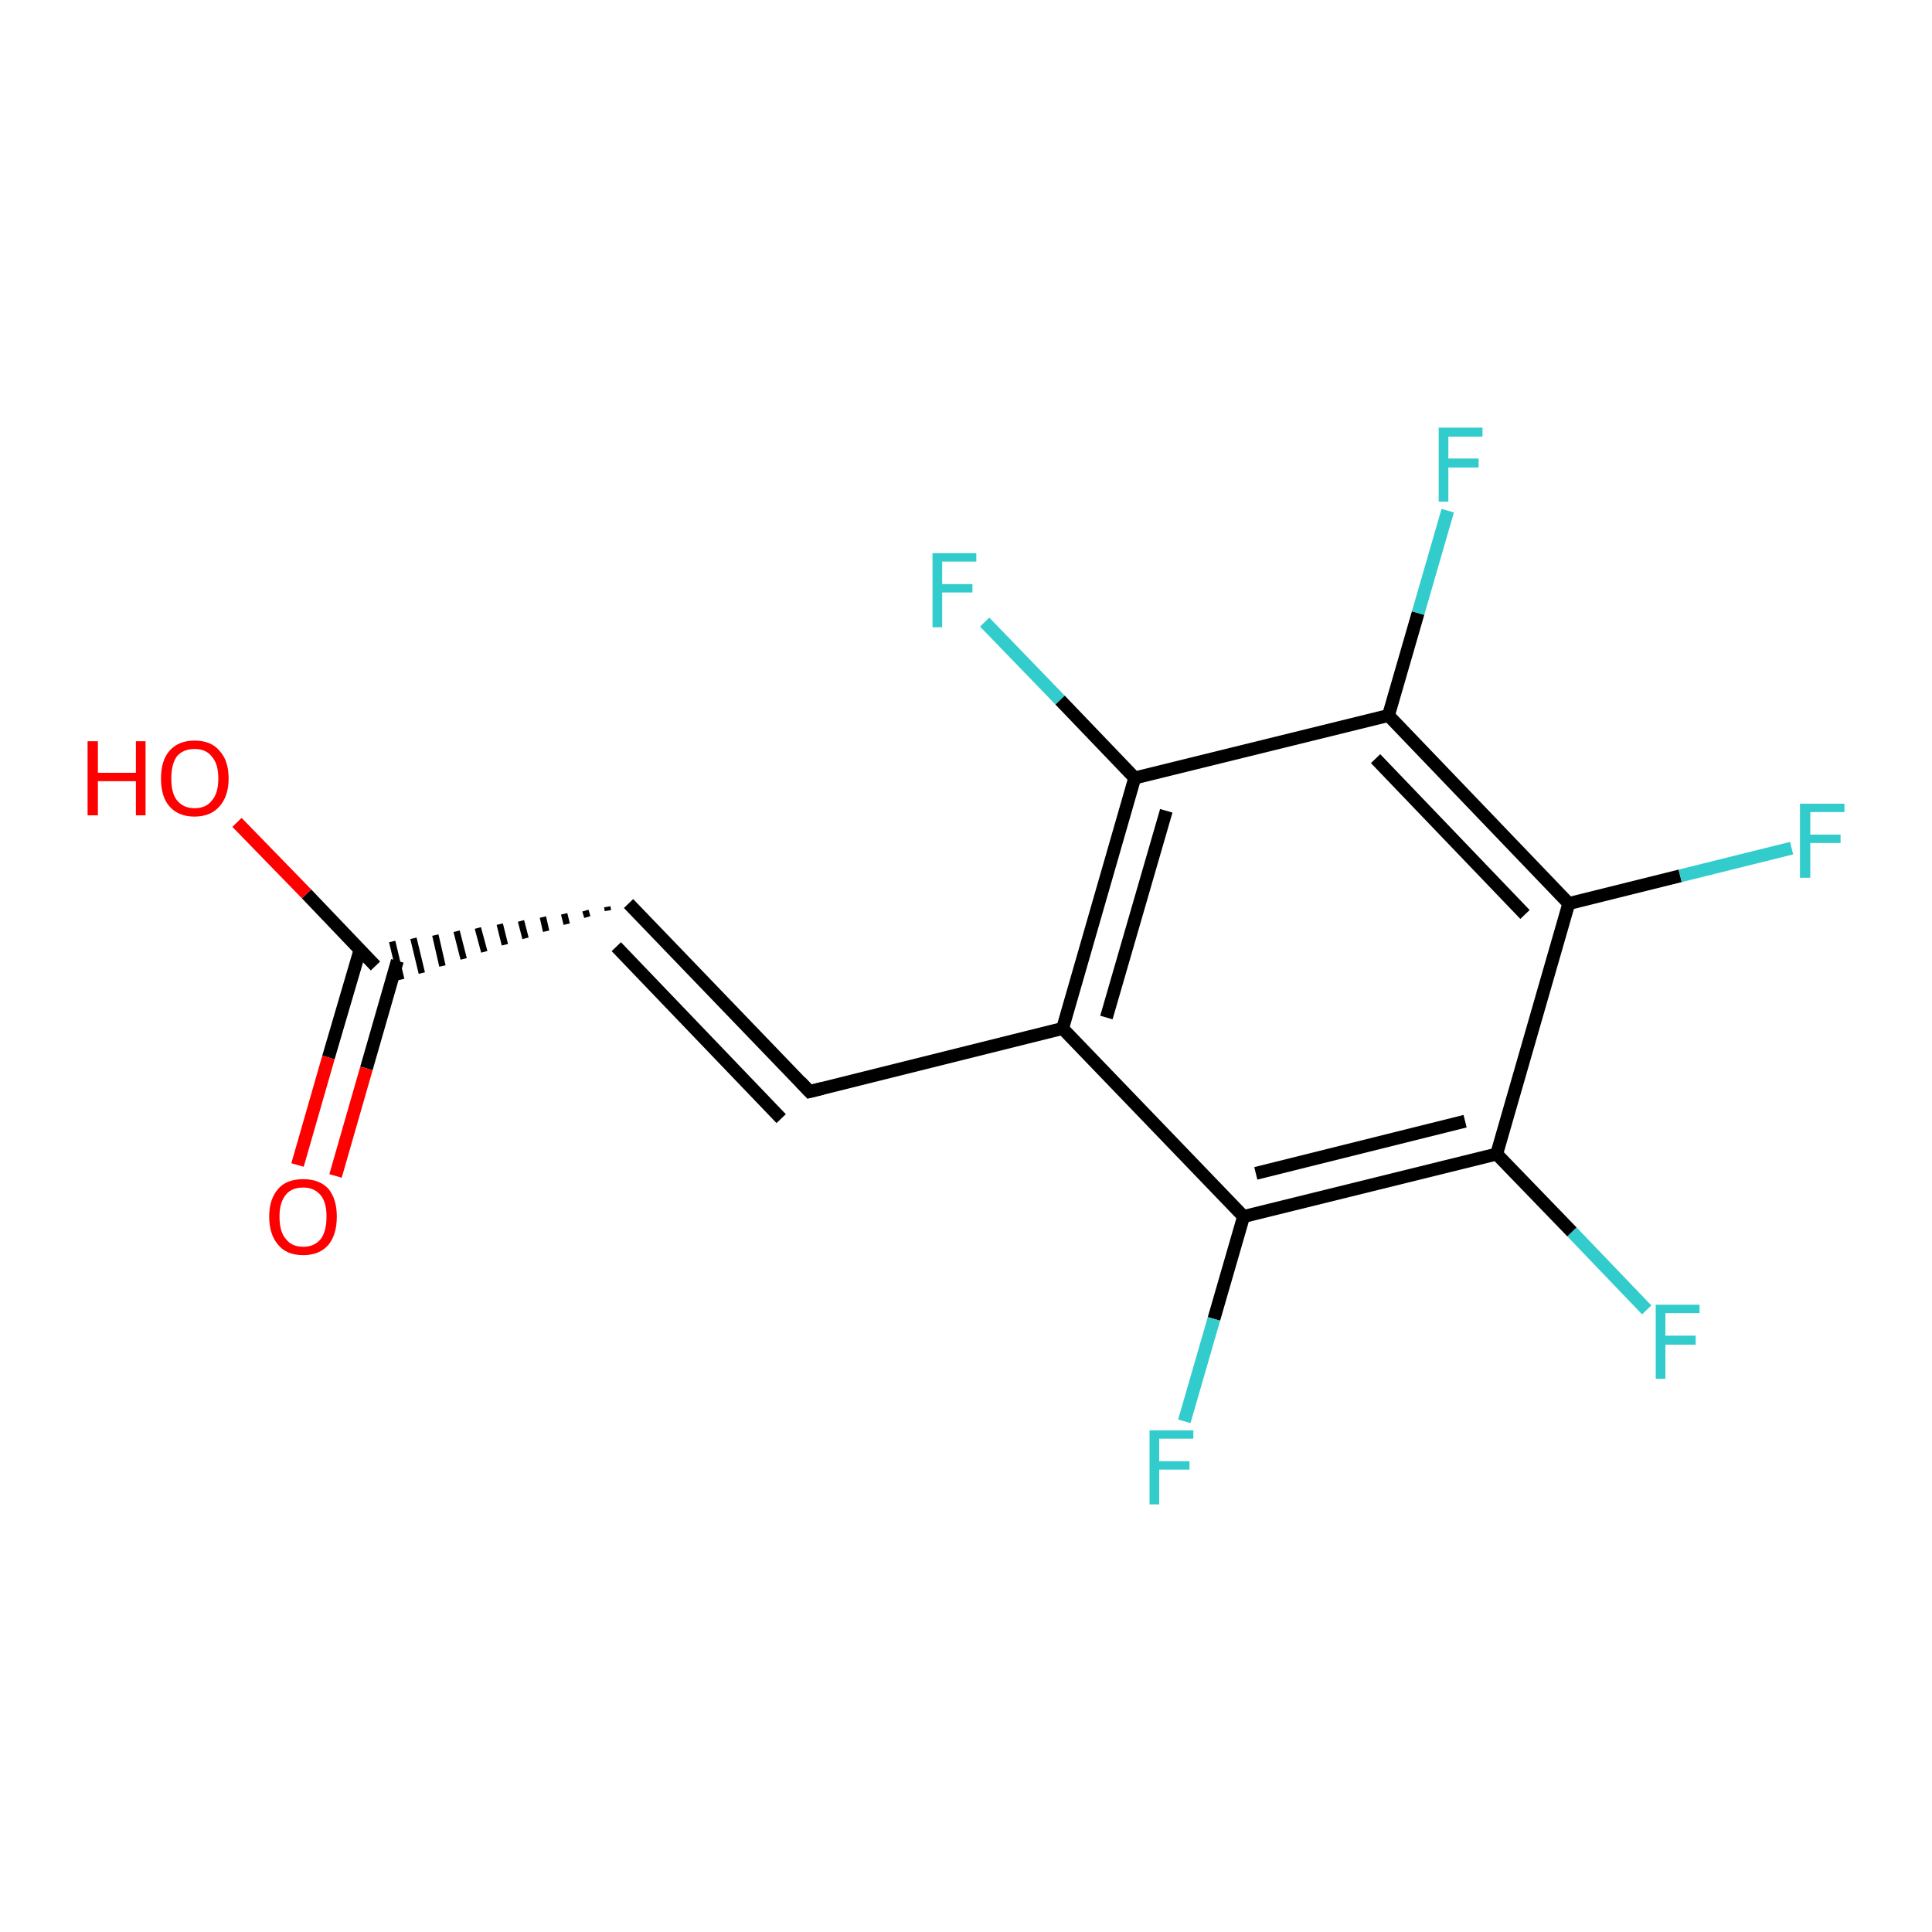 <?xml version='1.0' encoding='iso-8859-1'?>
<svg version='1.1' baseProfile='full'
              xmlns='http://www.w3.org/2000/svg'
                      xmlns:rdkit='http://www.rdkit.org/xml'
                      xmlns:xlink='http://www.w3.org/1999/xlink'
                  xml:space='preserve'
width='300px' height='300px' viewBox='0 0 300 300'>
<!-- END OF HEADER -->
<rect style='opacity:1.0;fill:#FFFFFF;stroke:none' width='300.0' height='300.0' x='0.0' y='0.0'> </rect>
<path class='bond-0 atom-0 atom-1' d='M 97.6,140.3 L 125.7,169.5' style='fill:none;fill-rule:evenodd;stroke:#000000;stroke-width:2.0px;stroke-linecap:butt;stroke-linejoin:miter;stroke-opacity:1' />
<path class='bond-0 atom-0 atom-1' d='M 95.7,147.0 L 121.3,173.7' style='fill:none;fill-rule:evenodd;stroke:#000000;stroke-width:2.0px;stroke-linecap:butt;stroke-linejoin:miter;stroke-opacity:1' />
<path class='bond-1 atom-1 atom-2' d='M 125.7,169.5 L 165.0,159.7' style='fill:none;fill-rule:evenodd;stroke:#000000;stroke-width:2.0px;stroke-linecap:butt;stroke-linejoin:miter;stroke-opacity:1' />
<path class='bond-2 atom-2 atom-3' d='M 165.0,159.7 L 176.2,120.8' style='fill:none;fill-rule:evenodd;stroke:#000000;stroke-width:2.0px;stroke-linecap:butt;stroke-linejoin:miter;stroke-opacity:1' />
<path class='bond-2 atom-2 atom-3' d='M 171.8,158.0 L 181.1,125.9' style='fill:none;fill-rule:evenodd;stroke:#000000;stroke-width:2.0px;stroke-linecap:butt;stroke-linejoin:miter;stroke-opacity:1' />
<path class='bond-3 atom-3 atom-4' d='M 176.2,120.8 L 164.6,108.7' style='fill:none;fill-rule:evenodd;stroke:#000000;stroke-width:2.0px;stroke-linecap:butt;stroke-linejoin:miter;stroke-opacity:1' />
<path class='bond-3 atom-3 atom-4' d='M 164.6,108.7 L 152.9,96.6' style='fill:none;fill-rule:evenodd;stroke:#33CCCC;stroke-width:2.0px;stroke-linecap:butt;stroke-linejoin:miter;stroke-opacity:1' />
<path class='bond-4 atom-3 atom-5' d='M 176.2,120.8 L 215.6,111.1' style='fill:none;fill-rule:evenodd;stroke:#000000;stroke-width:2.0px;stroke-linecap:butt;stroke-linejoin:miter;stroke-opacity:1' />
<path class='bond-5 atom-5 atom-6' d='M 215.6,111.1 L 220.2,95.2' style='fill:none;fill-rule:evenodd;stroke:#000000;stroke-width:2.0px;stroke-linecap:butt;stroke-linejoin:miter;stroke-opacity:1' />
<path class='bond-5 atom-5 atom-6' d='M 220.2,95.2 L 224.8,79.3' style='fill:none;fill-rule:evenodd;stroke:#33CCCC;stroke-width:2.0px;stroke-linecap:butt;stroke-linejoin:miter;stroke-opacity:1' />
<path class='bond-6 atom-5 atom-7' d='M 215.6,111.1 L 243.6,140.3' style='fill:none;fill-rule:evenodd;stroke:#000000;stroke-width:2.0px;stroke-linecap:butt;stroke-linejoin:miter;stroke-opacity:1' />
<path class='bond-6 atom-5 atom-7' d='M 213.6,117.8 L 236.8,142.0' style='fill:none;fill-rule:evenodd;stroke:#000000;stroke-width:2.0px;stroke-linecap:butt;stroke-linejoin:miter;stroke-opacity:1' />
<path class='bond-7 atom-7 atom-8' d='M 243.6,140.3 L 232.4,179.2' style='fill:none;fill-rule:evenodd;stroke:#000000;stroke-width:2.0px;stroke-linecap:butt;stroke-linejoin:miter;stroke-opacity:1' />
<path class='bond-8 atom-8 atom-9' d='M 232.4,179.2 L 193.1,188.9' style='fill:none;fill-rule:evenodd;stroke:#000000;stroke-width:2.0px;stroke-linecap:butt;stroke-linejoin:miter;stroke-opacity:1' />
<path class='bond-8 atom-8 atom-9' d='M 227.5,174.1 L 195.0,182.2' style='fill:none;fill-rule:evenodd;stroke:#000000;stroke-width:2.0px;stroke-linecap:butt;stroke-linejoin:miter;stroke-opacity:1' />
<path class='bond-9 atom-9 atom-10' d='M 193.1,188.9 L 188.5,204.8' style='fill:none;fill-rule:evenodd;stroke:#000000;stroke-width:2.0px;stroke-linecap:butt;stroke-linejoin:miter;stroke-opacity:1' />
<path class='bond-9 atom-9 atom-10' d='M 188.5,204.8 L 183.9,220.7' style='fill:none;fill-rule:evenodd;stroke:#33CCCC;stroke-width:2.0px;stroke-linecap:butt;stroke-linejoin:miter;stroke-opacity:1' />
<path class='bond-10 atom-8 atom-11' d='M 232.4,179.2 L 244.1,191.3' style='fill:none;fill-rule:evenodd;stroke:#000000;stroke-width:2.0px;stroke-linecap:butt;stroke-linejoin:miter;stroke-opacity:1' />
<path class='bond-10 atom-8 atom-11' d='M 244.1,191.3 L 255.7,203.4' style='fill:none;fill-rule:evenodd;stroke:#33CCCC;stroke-width:2.0px;stroke-linecap:butt;stroke-linejoin:miter;stroke-opacity:1' />
<path class='bond-11 atom-7 atom-12' d='M 243.6,140.3 L 260.9,136.0' style='fill:none;fill-rule:evenodd;stroke:#000000;stroke-width:2.0px;stroke-linecap:butt;stroke-linejoin:miter;stroke-opacity:1' />
<path class='bond-11 atom-7 atom-12' d='M 260.9,136.0 L 278.2,131.7' style='fill:none;fill-rule:evenodd;stroke:#33CCCC;stroke-width:2.0px;stroke-linecap:butt;stroke-linejoin:miter;stroke-opacity:1' />
<path class='bond-12 atom-0 atom-13' d='M 94.3,140.8 L 94.4,141.4' style='fill:none;fill-rule:evenodd;stroke:#000000;stroke-width:1.0px;stroke-linecap:butt;stroke-linejoin:miter;stroke-opacity:1' />
<path class='bond-12 atom-0 atom-13' d='M 90.9,141.4 L 91.2,142.4' style='fill:none;fill-rule:evenodd;stroke:#000000;stroke-width:1.0px;stroke-linecap:butt;stroke-linejoin:miter;stroke-opacity:1' />
<path class='bond-12 atom-0 atom-13' d='M 87.6,141.9 L 88.0,143.5' style='fill:none;fill-rule:evenodd;stroke:#000000;stroke-width:1.0px;stroke-linecap:butt;stroke-linejoin:miter;stroke-opacity:1' />
<path class='bond-12 atom-0 atom-13' d='M 84.3,142.4 L 84.8,144.6' style='fill:none;fill-rule:evenodd;stroke:#000000;stroke-width:1.0px;stroke-linecap:butt;stroke-linejoin:miter;stroke-opacity:1' />
<path class='bond-12 atom-0 atom-13' d='M 80.9,143.0 L 81.6,145.7' style='fill:none;fill-rule:evenodd;stroke:#000000;stroke-width:1.0px;stroke-linecap:butt;stroke-linejoin:miter;stroke-opacity:1' />
<path class='bond-12 atom-0 atom-13' d='M 77.6,143.5 L 78.4,146.7' style='fill:none;fill-rule:evenodd;stroke:#000000;stroke-width:1.0px;stroke-linecap:butt;stroke-linejoin:miter;stroke-opacity:1' />
<path class='bond-12 atom-0 atom-13' d='M 74.2,144.1 L 75.2,147.8' style='fill:none;fill-rule:evenodd;stroke:#000000;stroke-width:1.0px;stroke-linecap:butt;stroke-linejoin:miter;stroke-opacity:1' />
<path class='bond-12 atom-0 atom-13' d='M 70.9,144.6 L 72.0,148.9' style='fill:none;fill-rule:evenodd;stroke:#000000;stroke-width:1.0px;stroke-linecap:butt;stroke-linejoin:miter;stroke-opacity:1' />
<path class='bond-12 atom-0 atom-13' d='M 67.6,145.2 L 68.7,150.0' style='fill:none;fill-rule:evenodd;stroke:#000000;stroke-width:1.0px;stroke-linecap:butt;stroke-linejoin:miter;stroke-opacity:1' />
<path class='bond-12 atom-0 atom-13' d='M 64.2,145.7 L 65.5,151.1' style='fill:none;fill-rule:evenodd;stroke:#000000;stroke-width:1.0px;stroke-linecap:butt;stroke-linejoin:miter;stroke-opacity:1' />
<path class='bond-12 atom-0 atom-13' d='M 60.9,146.2 L 62.3,152.1' style='fill:none;fill-rule:evenodd;stroke:#000000;stroke-width:1.0px;stroke-linecap:butt;stroke-linejoin:miter;stroke-opacity:1' />
<path class='bond-13 atom-13 atom-14' d='M 58.3,150.0 L 47.6,138.8' style='fill:none;fill-rule:evenodd;stroke:#000000;stroke-width:2.0px;stroke-linecap:butt;stroke-linejoin:miter;stroke-opacity:1' />
<path class='bond-13 atom-13 atom-14' d='M 47.6,138.8 L 36.8,127.7' style='fill:none;fill-rule:evenodd;stroke:#FF0000;stroke-width:2.0px;stroke-linecap:butt;stroke-linejoin:miter;stroke-opacity:1' />
<path class='bond-14 atom-13 atom-15' d='M 55.9,147.5 L 51.0,164.2' style='fill:none;fill-rule:evenodd;stroke:#000000;stroke-width:2.0px;stroke-linecap:butt;stroke-linejoin:miter;stroke-opacity:1' />
<path class='bond-14 atom-13 atom-15' d='M 51.0,164.2 L 46.2,180.9' style='fill:none;fill-rule:evenodd;stroke:#FF0000;stroke-width:2.0px;stroke-linecap:butt;stroke-linejoin:miter;stroke-opacity:1' />
<path class='bond-14 atom-13 atom-15' d='M 61.7,149.2 L 56.9,165.9' style='fill:none;fill-rule:evenodd;stroke:#000000;stroke-width:2.0px;stroke-linecap:butt;stroke-linejoin:miter;stroke-opacity:1' />
<path class='bond-14 atom-13 atom-15' d='M 56.9,165.9 L 52.1,182.6' style='fill:none;fill-rule:evenodd;stroke:#FF0000;stroke-width:2.0px;stroke-linecap:butt;stroke-linejoin:miter;stroke-opacity:1' />
<path class='bond-15 atom-9 atom-2' d='M 193.1,188.9 L 165.0,159.7' style='fill:none;fill-rule:evenodd;stroke:#000000;stroke-width:2.0px;stroke-linecap:butt;stroke-linejoin:miter;stroke-opacity:1' />
<path d='M 124.3,168.0 L 125.7,169.5 L 127.7,169.0' style='fill:none;stroke:#000000;stroke-width:2.0px;stroke-linecap:butt;stroke-linejoin:miter;stroke-opacity:1;' />
<path class='atom-4' d='M 144.8 85.9
L 151.6 85.9
L 151.6 87.2
L 146.3 87.2
L 146.3 90.7
L 151.0 90.7
L 151.0 92.0
L 146.3 92.0
L 146.3 97.4
L 144.8 97.4
L 144.8 85.9
' fill='#33CCCC'/>
<path class='atom-6' d='M 223.4 66.4
L 230.2 66.4
L 230.2 67.8
L 224.9 67.8
L 224.9 71.2
L 229.6 71.2
L 229.6 72.6
L 224.9 72.6
L 224.9 77.9
L 223.4 77.9
L 223.4 66.4
' fill='#33CCCC'/>
<path class='atom-10' d='M 178.5 222.1
L 185.3 222.1
L 185.3 223.4
L 180.0 223.4
L 180.0 226.9
L 184.7 226.9
L 184.7 228.2
L 180.0 228.2
L 180.0 233.6
L 178.5 233.6
L 178.5 222.1
' fill='#33CCCC'/>
<path class='atom-11' d='M 257.1 202.6
L 263.9 202.6
L 263.9 203.9
L 258.6 203.9
L 258.6 207.4
L 263.3 207.4
L 263.3 208.8
L 258.6 208.8
L 258.6 214.1
L 257.1 214.1
L 257.1 202.6
' fill='#33CCCC'/>
<path class='atom-12' d='M 279.5 124.8
L 286.4 124.8
L 286.4 126.1
L 281.1 126.1
L 281.1 129.6
L 285.8 129.6
L 285.8 130.9
L 281.1 130.9
L 281.1 136.3
L 279.5 136.3
L 279.5 124.8
' fill='#33CCCC'/>
<path class='atom-14' d='M 13.6 115.1
L 15.2 115.1
L 15.2 120.0
L 21.1 120.0
L 21.1 115.1
L 22.6 115.1
L 22.6 126.6
L 21.1 126.6
L 21.1 121.3
L 15.2 121.3
L 15.2 126.6
L 13.6 126.6
L 13.6 115.1
' fill='#FF0000'/>
<path class='atom-14' d='M 25.0 120.9
Q 25.0 118.1, 26.3 116.6
Q 27.7 115.0, 30.2 115.0
Q 32.8 115.0, 34.1 116.6
Q 35.5 118.1, 35.5 120.9
Q 35.5 123.6, 34.1 125.2
Q 32.7 126.8, 30.2 126.8
Q 27.7 126.8, 26.3 125.2
Q 25.0 123.7, 25.0 120.9
M 30.2 125.5
Q 32.0 125.5, 32.9 124.3
Q 33.9 123.2, 33.9 120.9
Q 33.9 118.6, 32.9 117.5
Q 32.0 116.3, 30.2 116.3
Q 28.5 116.3, 27.5 117.4
Q 26.6 118.6, 26.6 120.9
Q 26.6 123.2, 27.5 124.3
Q 28.5 125.5, 30.2 125.5
' fill='#FF0000'/>
<path class='atom-15' d='M 41.8 188.9
Q 41.8 186.2, 43.2 184.6
Q 44.5 183.1, 47.1 183.1
Q 49.6 183.1, 51.0 184.6
Q 52.3 186.2, 52.3 188.9
Q 52.3 191.7, 51.0 193.3
Q 49.6 194.9, 47.1 194.9
Q 44.5 194.9, 43.2 193.3
Q 41.8 191.7, 41.8 188.9
M 47.1 193.6
Q 48.8 193.6, 49.8 192.4
Q 50.7 191.2, 50.7 188.9
Q 50.7 186.7, 49.8 185.6
Q 48.8 184.4, 47.1 184.4
Q 45.3 184.4, 44.4 185.5
Q 43.4 186.7, 43.4 188.9
Q 43.4 191.3, 44.4 192.4
Q 45.3 193.6, 47.1 193.6
' fill='#FF0000'/>
</svg>
